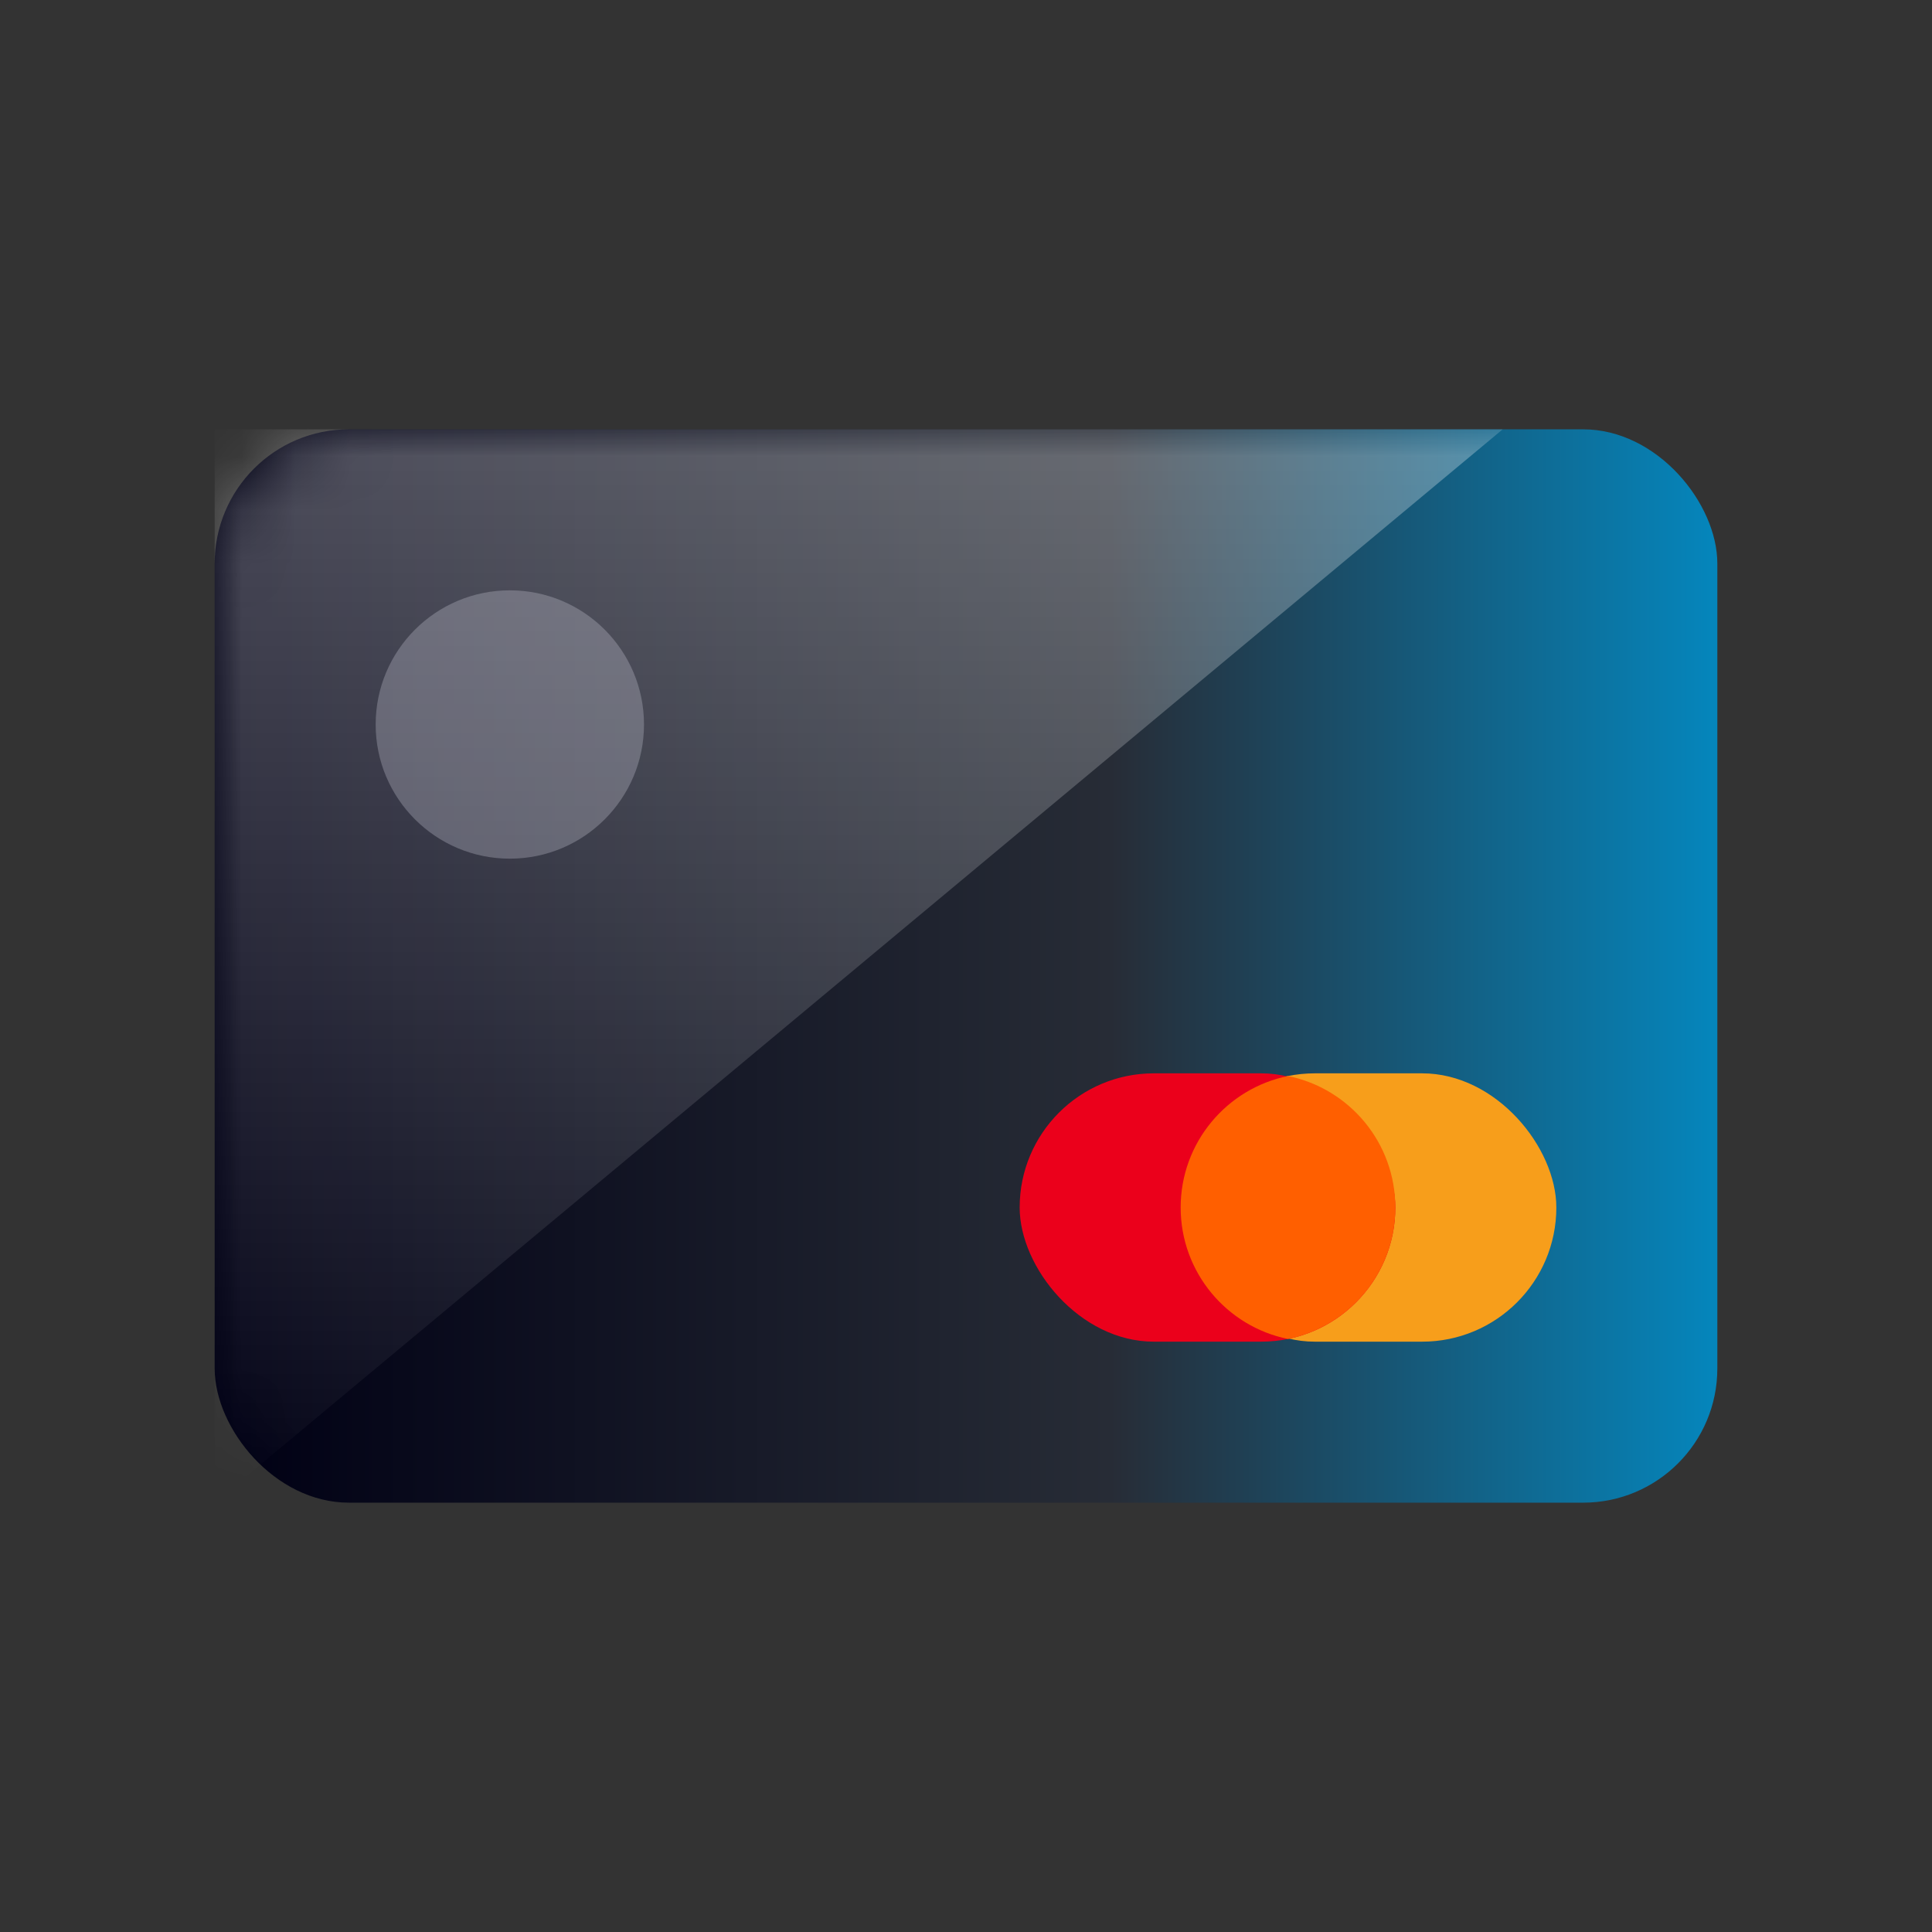 <svg xmlns="http://www.w3.org/2000/svg" xmlns:xlink="http://www.w3.org/1999/xlink" width="36" height="36" viewBox="0 0 36 36">
    <rect x="0" y="0" width="36" height="36" fill="#333333" stroke="none"/>
    <defs>
        <linearGradient id="4a6lk89rab" x1="0%" x2="100%" y1="50%" y2="50%">
            <stop offset="0%" stop-color="#000014"/>
            <stop offset="59.73%" stop-color="#272C36"/>
            <stop offset="100%" stop-color="#0585BB"/>
        </linearGradient>
        <linearGradient id="piy93ege4c" x1="50%" x2="50%" y1="0%" y2="100%">
            <stop offset="0%" stop-color="#FFF" stop-opacity=".3"/>
            <stop offset="100%" stop-color="#FFF" stop-opacity=".01"/>
        </linearGradient>
        <rect id="in9fptudla" width="28" height="20" x="4" y="8" rx="2.5"/>
    </defs>
    <g fill="none" fill-rule="evenodd">
        <path d="M0 0H36V36H0z"/>
        <mask id="vlzba00whd" fill="#fff">
            <use xlink:href="#in9fptudla"/>
        </mask>
        <use fill="url(#4a6lk89rab)" xlink:href="#in9fptudla"/>
        <path fill="url(#piy93ege4c)" d="M4 8L28 8 4 28z" mask="url(#vlzba00whd)"/>
        <g fill-rule="nonzero" mask="url(#vlzba00whd)">
            <g transform="translate(19 20)">
                <rect width="7" height="5" x="3" fill="#F79E1B" rx="2.5"/>
                <rect width="7" height="5" fill="#EB001B" rx="2.5"/>
                <path fill="#FF5F00" d="M7 2.5c0 1.21-.859 2.218-2 2.45-1.14-.231-2-1.24-2-2.45C3 1.29 3.86.281 5 .05 6.142.282 7 1.29 7 2.5z"/>
            </g>
        </g>
        <circle cx="9.5" cy="13.5" r="2.5" fill="#CDCCDB" fill-opacity=".3" fill-rule="nonzero" mask="url(#vlzba00whd)"/>
    </g>
</svg>
